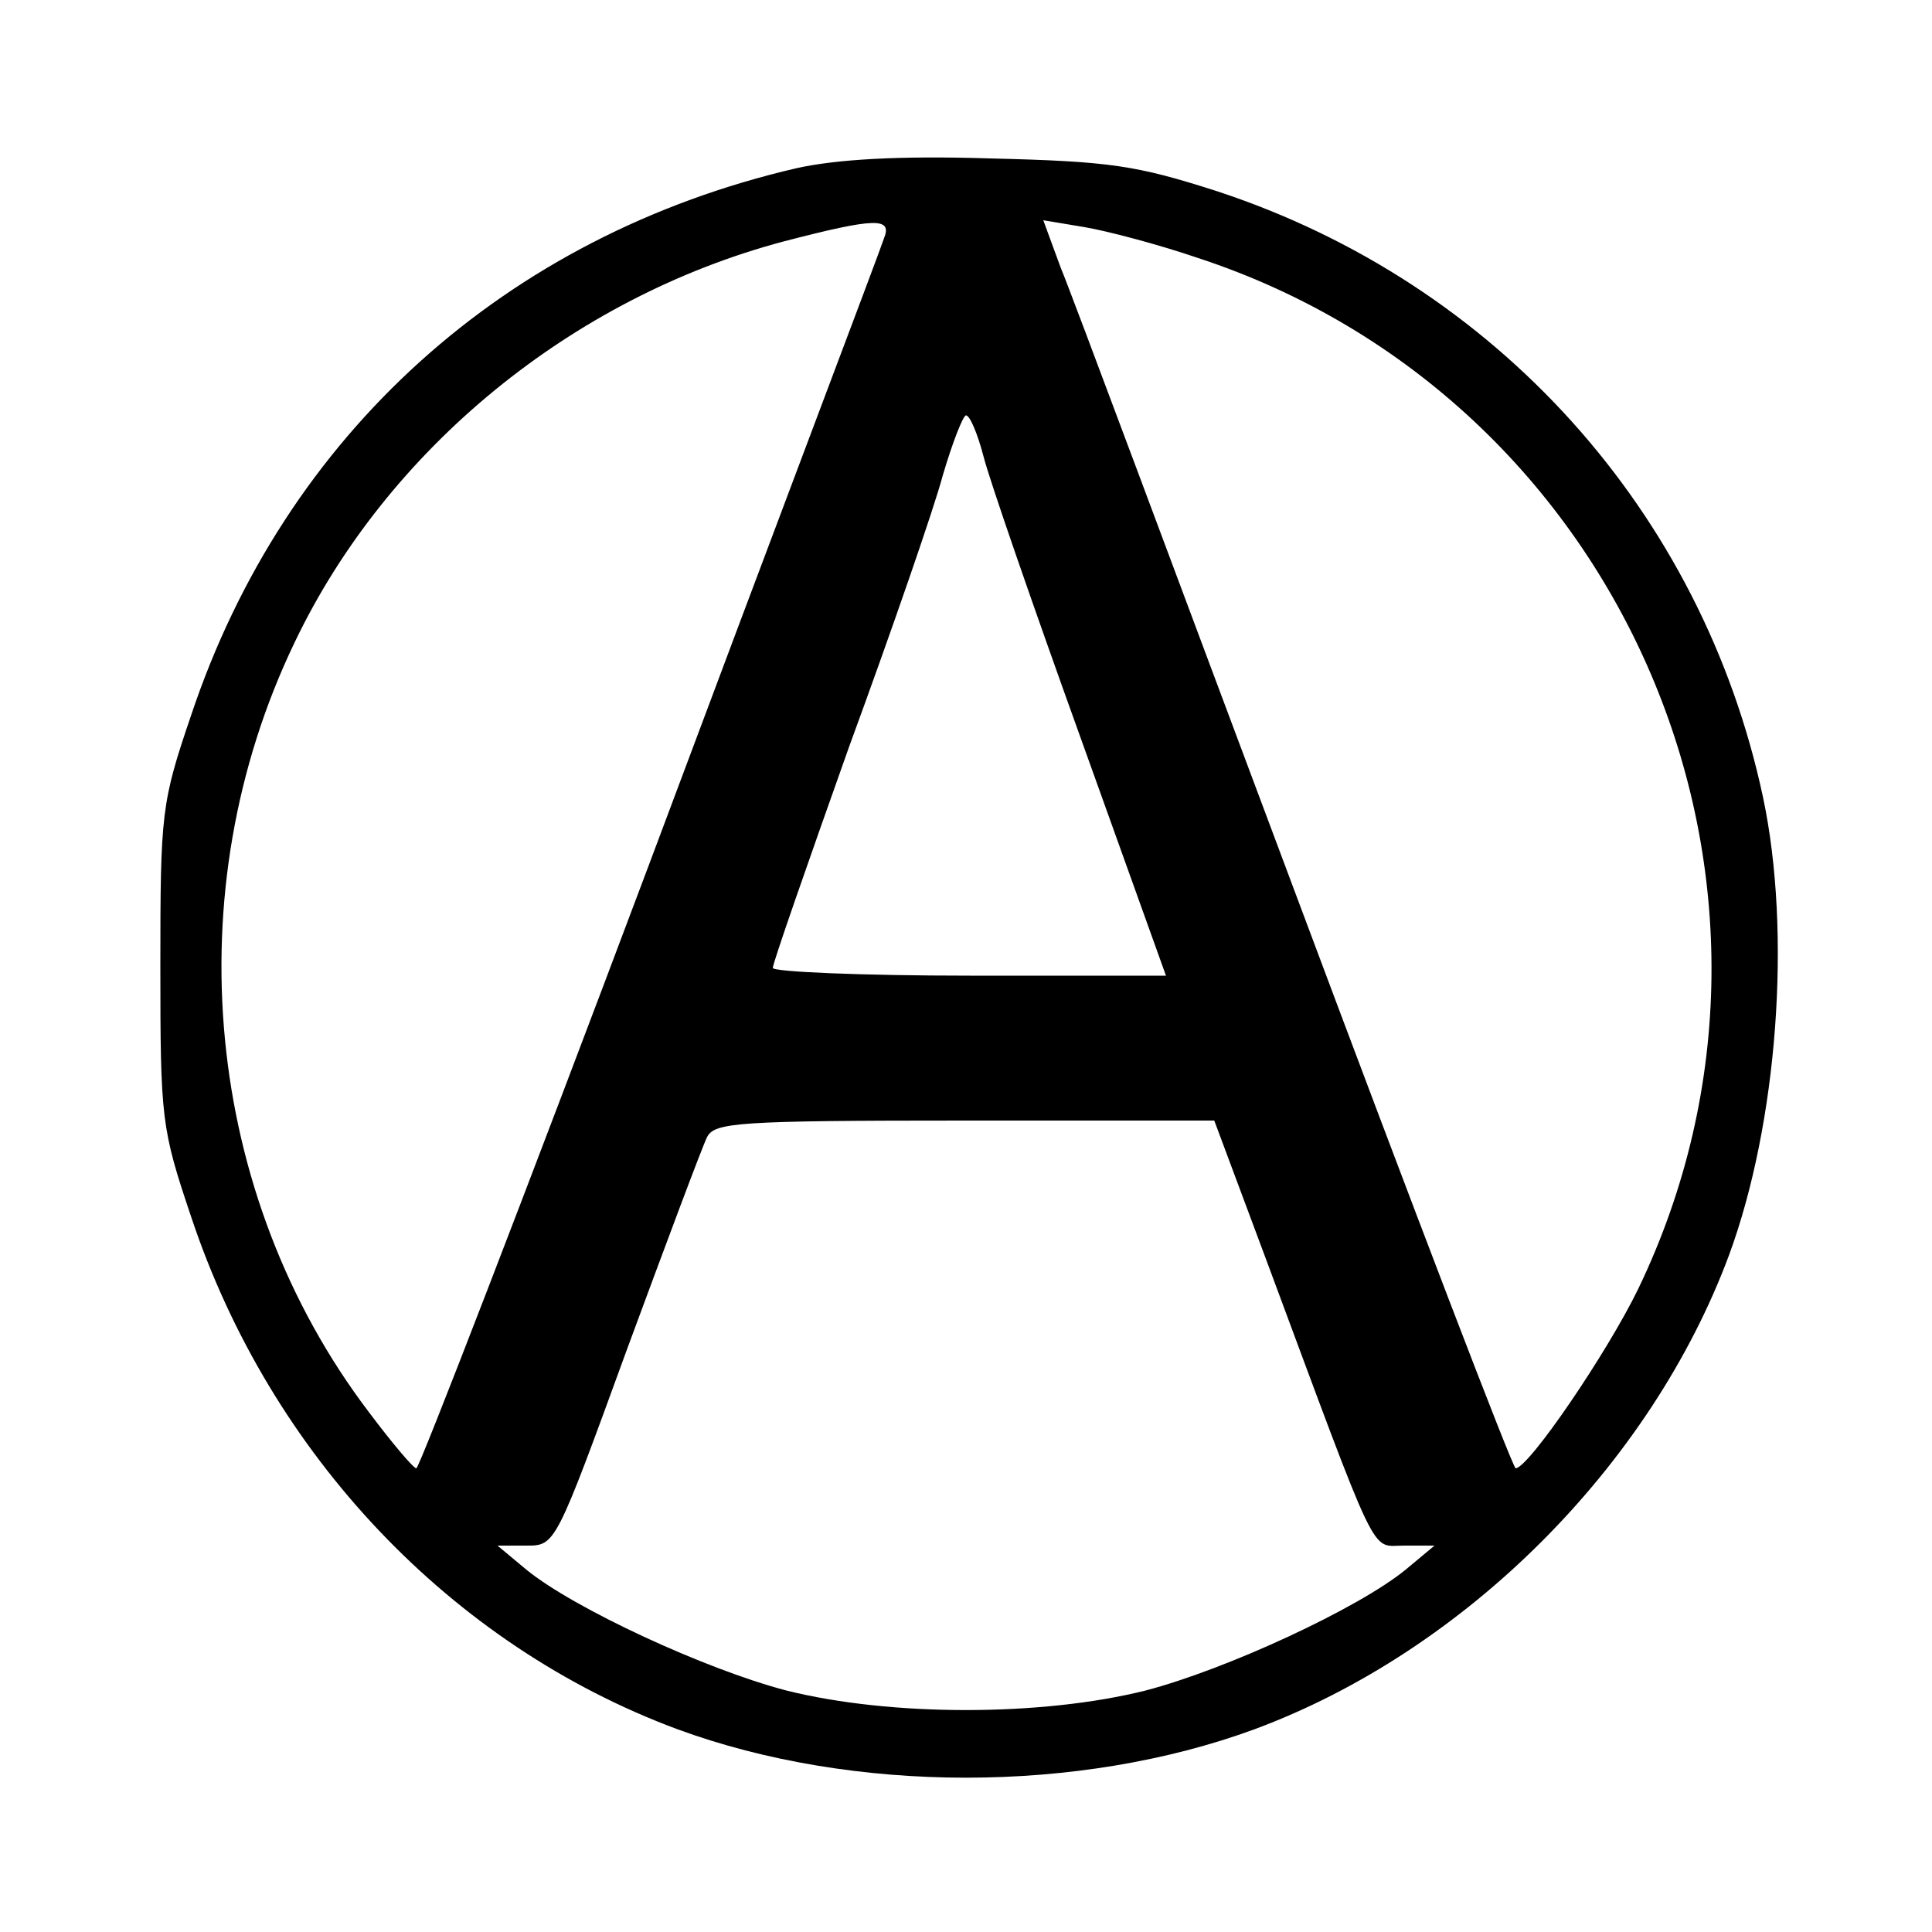 <?xml version="1.0" standalone="no"?>
<!DOCTYPE svg PUBLIC "-//W3C//DTD SVG 20010904//EN"
 "http://www.w3.org/TR/2001/REC-SVG-20010904/DTD/svg10.dtd">
<svg version="1.0" xmlns="http://www.w3.org/2000/svg"
 width="40pt" height="40pt" viewBox="0 0 40 40"
 preserveAspectRatio="xMidYMid meet">
<g transform="translate(0,40) scale(0.02,-0.02)"
fill="#000000" stroke="none">
<path d="M825 1826 c-302 -70 -530 -276 -627 -566 -31 -91 -32 -101 -32 -260
0 -159 1 -168 32 -260 82 -246 269 -443 503 -530 182 -67 416 -67 598 0 218
81 410 273 491 491 50 136 65 333 35 474 -63 295 -276 532 -565 627 -84 27
-111 31 -235 34 -95 3 -159 -1 -200 -10z m90 -73 c-3 -10 -113 -300 -242 -645
-130 -346 -239 -628 -242 -628 -3 0 -25 26 -49 58 -171 225 -201 539 -77 797
96 201 288 357 506 415 96 25 113 25 104 3z m325 -20 c442 -145 657 -649 456
-1067 -32 -66 -113 -185 -127 -186 -3 0 -106 269 -229 598 -123 328 -231 619
-242 645 l-18 49 42 -7 c24 -4 77 -18 118 -32z m-222 -205 c6 -24 51 -154 100
-290 l89 -248 -203 0 c-112 0 -204 4 -204 8 0 5 36 108 79 229 44 120 88 247
97 281 10 34 21 62 24 62 4 0 12 -19 18 -42z m292 -830 c119 -320 108 -298
143 -298 l32 0 -30 -25 c-49 -40 -185 -103 -269 -125 -108 -27 -264 -27 -372
0 -84 22 -220 85 -269 125 l-30 25 30 0 c30 0 30 0 104 203 41 111 78 210 83
220 8 15 31 17 267 17 l258 0 53 -142z"/>
</g>
</svg>
